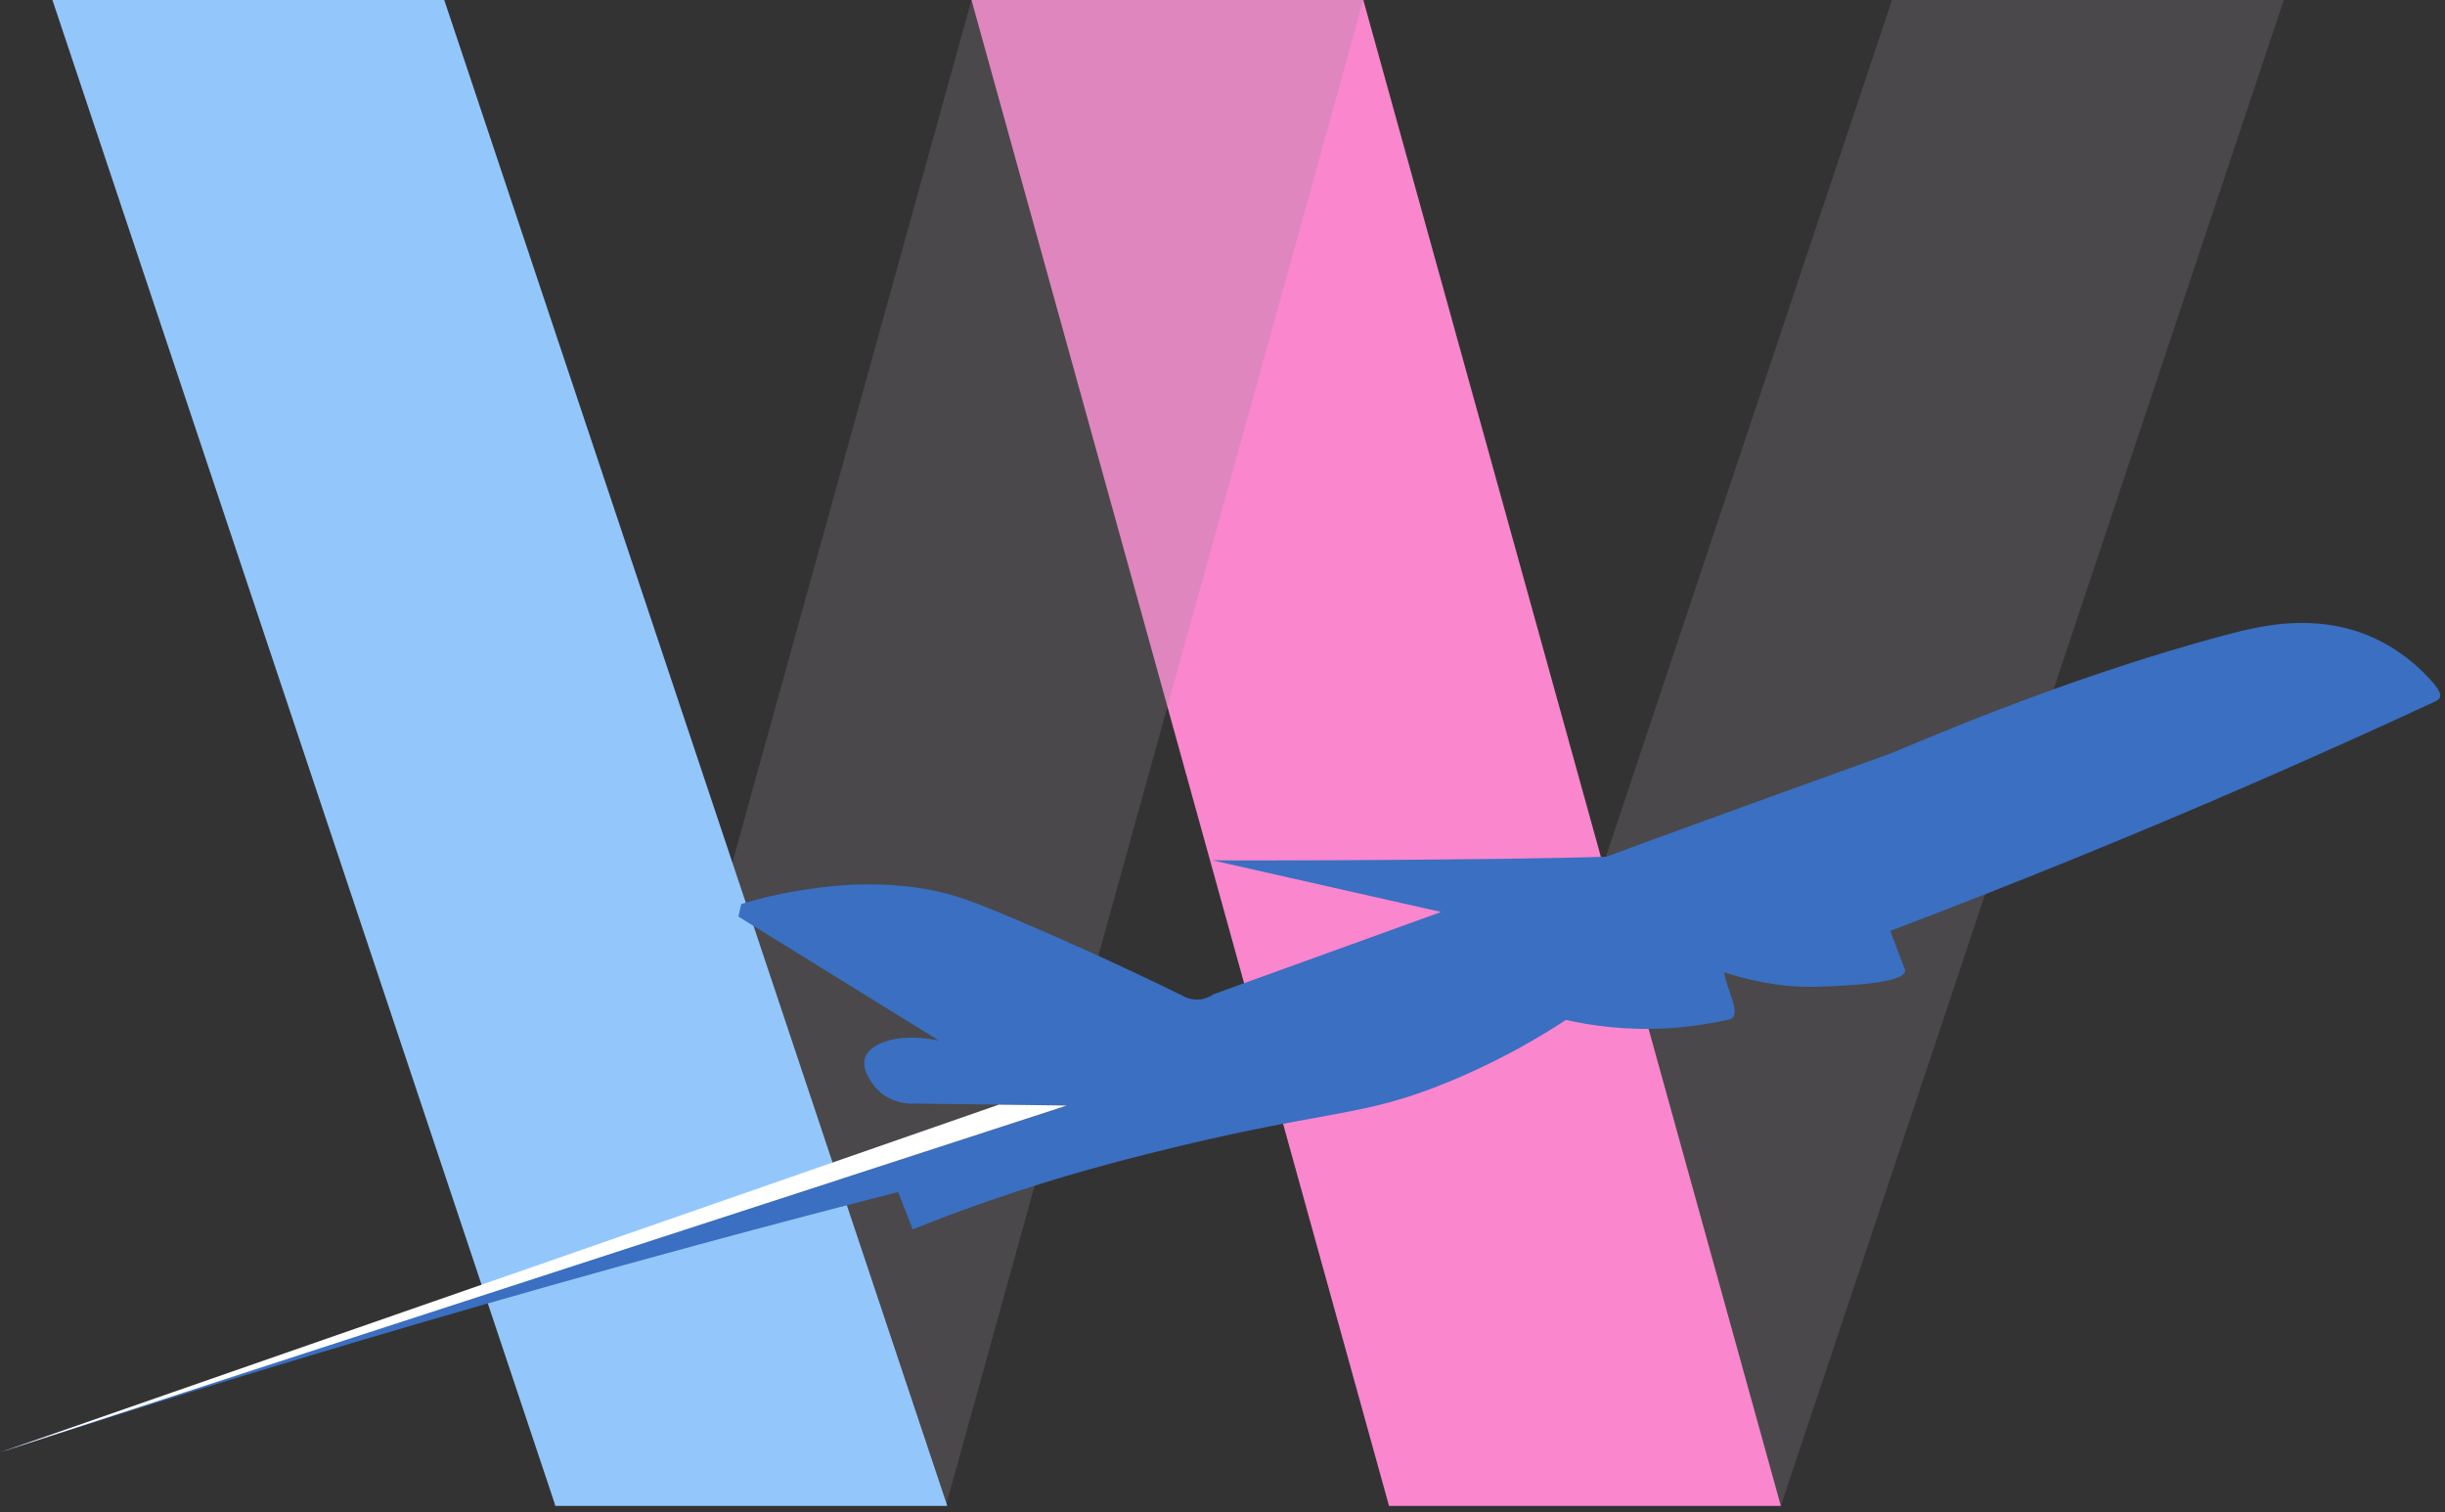 <svg xmlns="http://www.w3.org/2000/svg" width="312" height="193" viewBox="0 0 312 193" fill="none"><rect x="0" y="0" width="312" height="193" fill="#333333" stroke="none"/><g clip-path="url(#clip0_21_19)"><path opacity="0.25" d="M177.25 192.16H227.25L291.43 0H241.43L177.25 192.16Z" fill="#918A93"></path><path d="M173.969 0L227.249 192.16H177.249L123.969 0" fill="#FA86CE"></path><path opacity="0.25" d="M123.969 0L70.699 192.16H120.699L173.969 0" fill="#918A93"></path><path d="M120.879 192.16H70.879L6.689 0H56.69L120.879 192.16Z" fill="#93C7FC"></path><path d="M183.88 116.37C174.16 114.17 164.43 111.98 154.71 109.78C158.93 109.85 192.76 109.74 204.99 109.32C207.86 108.23 223.95 102.37 241.18 96.17C242.89 95.55 262.74 86.66 284.22 80.97C288.35 79.88 295.55 78.09 302.82 81.36C306.22 82.89 308.72 85.11 310.46 87.09C310.74 87.41 311.36 88.2 311.4 88.7C311.44 89.2 310.91 89.44 310.69 89.54C303.49 92.88 296.14 96.19 288.63 99.47C272.46 106.53 256.63 112.94 241.22 118.79C241.83 120.46 243 123.5 243 123.5C244.137 125.412 236.125 125.807 231.56 125.92C226.997 126.033 222.57 124.94 220.02 124.07C220.25 126.07 222.4 129.66 220.7 130.08C219 130.5 215.85 131.03 212.92 131.21C207.68 131.53 203.19 130.9 199.82 130.15C196.76 132.16 191.74 135.19 185.13 137.94C173.38 142.84 169.8 141.35 146.19 147.31C140.21 148.82 132.77 150.85 123.79 154.09C120.72 155.2 118.2 156.18 116.47 156.88C115.85 155.29 115.23 153.7 114.61 152.11C107.78 153.86 99.09 156.12 89.04 158.85C37.27 172.88 0.03 185.42 1.00116e-05 185.33C-0.02 185.25 29.92 175.48 136.14 141.07C129.75 140.99 123.36 140.91 116.98 140.83C116.6 140.86 113.84 141.05 111.88 138.95C111.71 138.77 109.86 136.74 110.36 135.04C110.96 133.04 114.77 131.72 119.8 132.78C111.99 127.95 104.17 123.11 96.36 118.28C95.65 117.84 94.94 117.4 94.23 116.96C94.35 116.43 94.47 115.9 94.59 115.36C96.35 114.82 98.82 114.16 101.81 113.67C104.74 113.19 111.06 112.19 118.3 113.48C121.65 114.08 124.06 114.96 129.68 117.35C135.08 119.65 142.32 122.85 150.89 127.05C151.17 127.22 151.88 127.58 152.84 127.55C153.87 127.52 154.59 127.06 154.86 126.87C164.54 123.37 174.22 119.87 183.9 116.37H183.88Z" fill="#3A6FC1"></path><path d="M0 185.33L127.46 140.96L136.14 141.07L0 185.33Z" fill="white"></path></g><defs><clipPath id="clip0_21_19"><rect width="311.4" height="192.16" fill="white"></rect></clipPath></defs></svg>